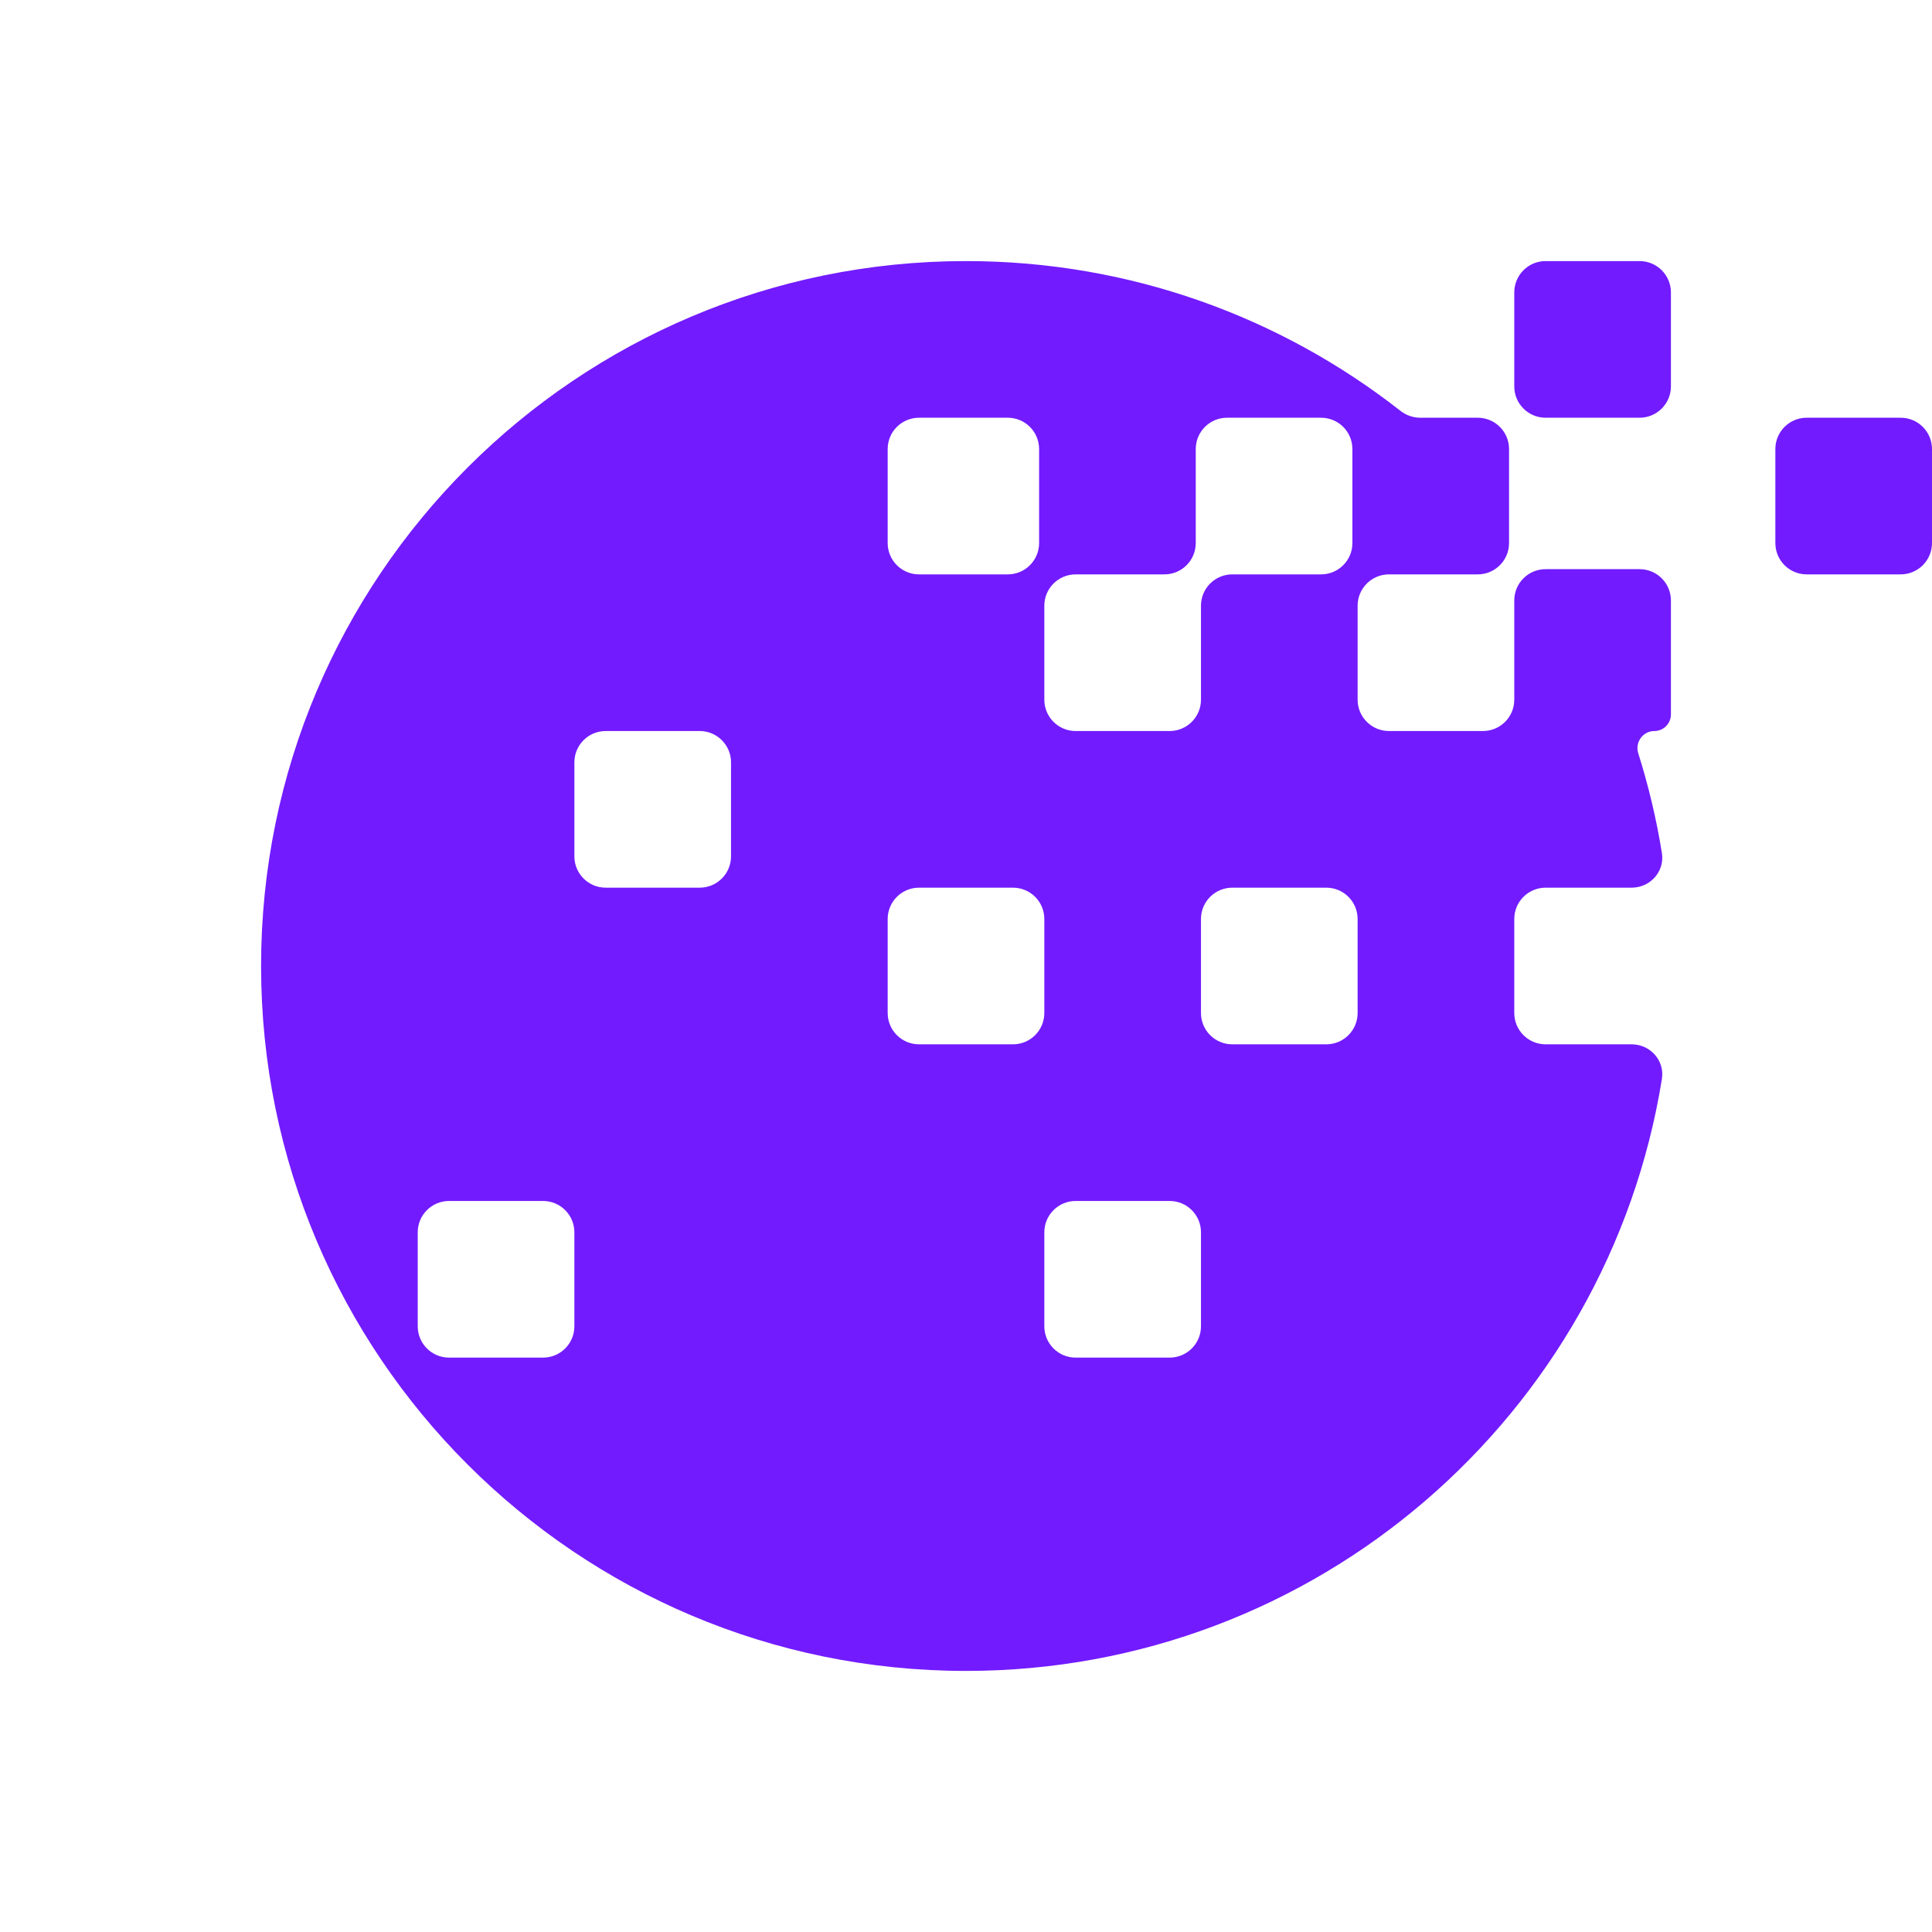 <svg width="370" height="370" viewBox="0 0 370 370" fill="none" xmlns="http://www.w3.org/2000/svg">
<path d="M235 80C231.686 80 229 82.686 229 86V104C229 107.314 226.314 110 223 110H206C202.686 110 200 112.686 200 116V134C200 137.314 202.686 140 206 140H224C227.314 140 230 137.314 230 134V116C230 112.686 232.686 110 236 110H253C256.314 110 259 107.314 259 104V86C259 82.686 256.314 80 253 80H235ZM80 254C80 257.314 82.686 260 86 260H104C107.314 260 110 257.314 110 254V236C110 232.686 107.314 230 104 230H86C82.686 230 80 232.686 80 236V254ZM200 254C200 257.314 202.686 260 206 260H224C227.314 260 230 257.314 230 254V236C230 232.686 227.314 230 224 230H206C202.686 230 200 232.686 200 236V254ZM170 194C170 197.314 172.686 200 176 200H194C197.314 200 200 197.314 200 194V176C200 172.686 197.314 170 194 170H176C172.686 170 170 172.686 170 176V194ZM230 194C230 197.314 232.686 200 236 200H254C257.314 200 260 197.314 260 194V176C260 172.686 257.314 170 254 170H236C232.686 170 230 172.686 230 176V194ZM110 164C110 167.314 112.686 170 116 170H134C137.314 170 140 167.314 140 164V146C140 142.686 137.314 140 134 140H116C112.686 140 110 142.686 110 146V164ZM170 104C170 107.314 172.686 110 176 110H193C196.314 110 199 107.314 199 104V86C199 82.686 196.314 80 193 80H176C172.686 80 170 82.686 170 86V104ZM370 104C370 107.314 367.314 110 364 110H346C342.686 110 340 107.314 340 104V86C340 82.686 342.686 80 346 80H364C367.314 80 370 82.686 370 86V104ZM320 74C320 77.314 317.314 80 314 80H296C292.686 80 290 77.314 290 74V56C290 52.686 292.686 50 296 50H314C317.314 50 320 52.686 320 56V74ZM289 104C289 107.314 286.314 110 283 110H266C262.686 110 260 112.686 260 116V134C260 137.314 262.686 140 266 140H284C287.314 140 290 137.314 290 134V115C290 111.686 292.686 109 296 109H314C317.314 109 320 111.686 320 115V136.818C320 138.575 318.575 140 316.818 140C314.621 140 313.084 142.173 313.745 144.267C315.7 150.451 317.221 156.828 318.273 163.362C318.841 166.891 316.049 170 312.474 170H296C292.686 170 290 172.686 290 176V194C290 197.314 292.686 200 296 200H312.474C316.049 200 318.841 203.111 318.273 206.64C307.917 270.911 252.192 320 185 320C110.442 320 50 259.558 50 185C50 110.442 110.442 50 185 50C216.386 50 245.27 60.712 268.197 78.677C269.279 79.525 270.608 80 271.982 80H283C286.314 80 289 82.686 289 86V104Z" fill="#721BFF"/>
</svg>
